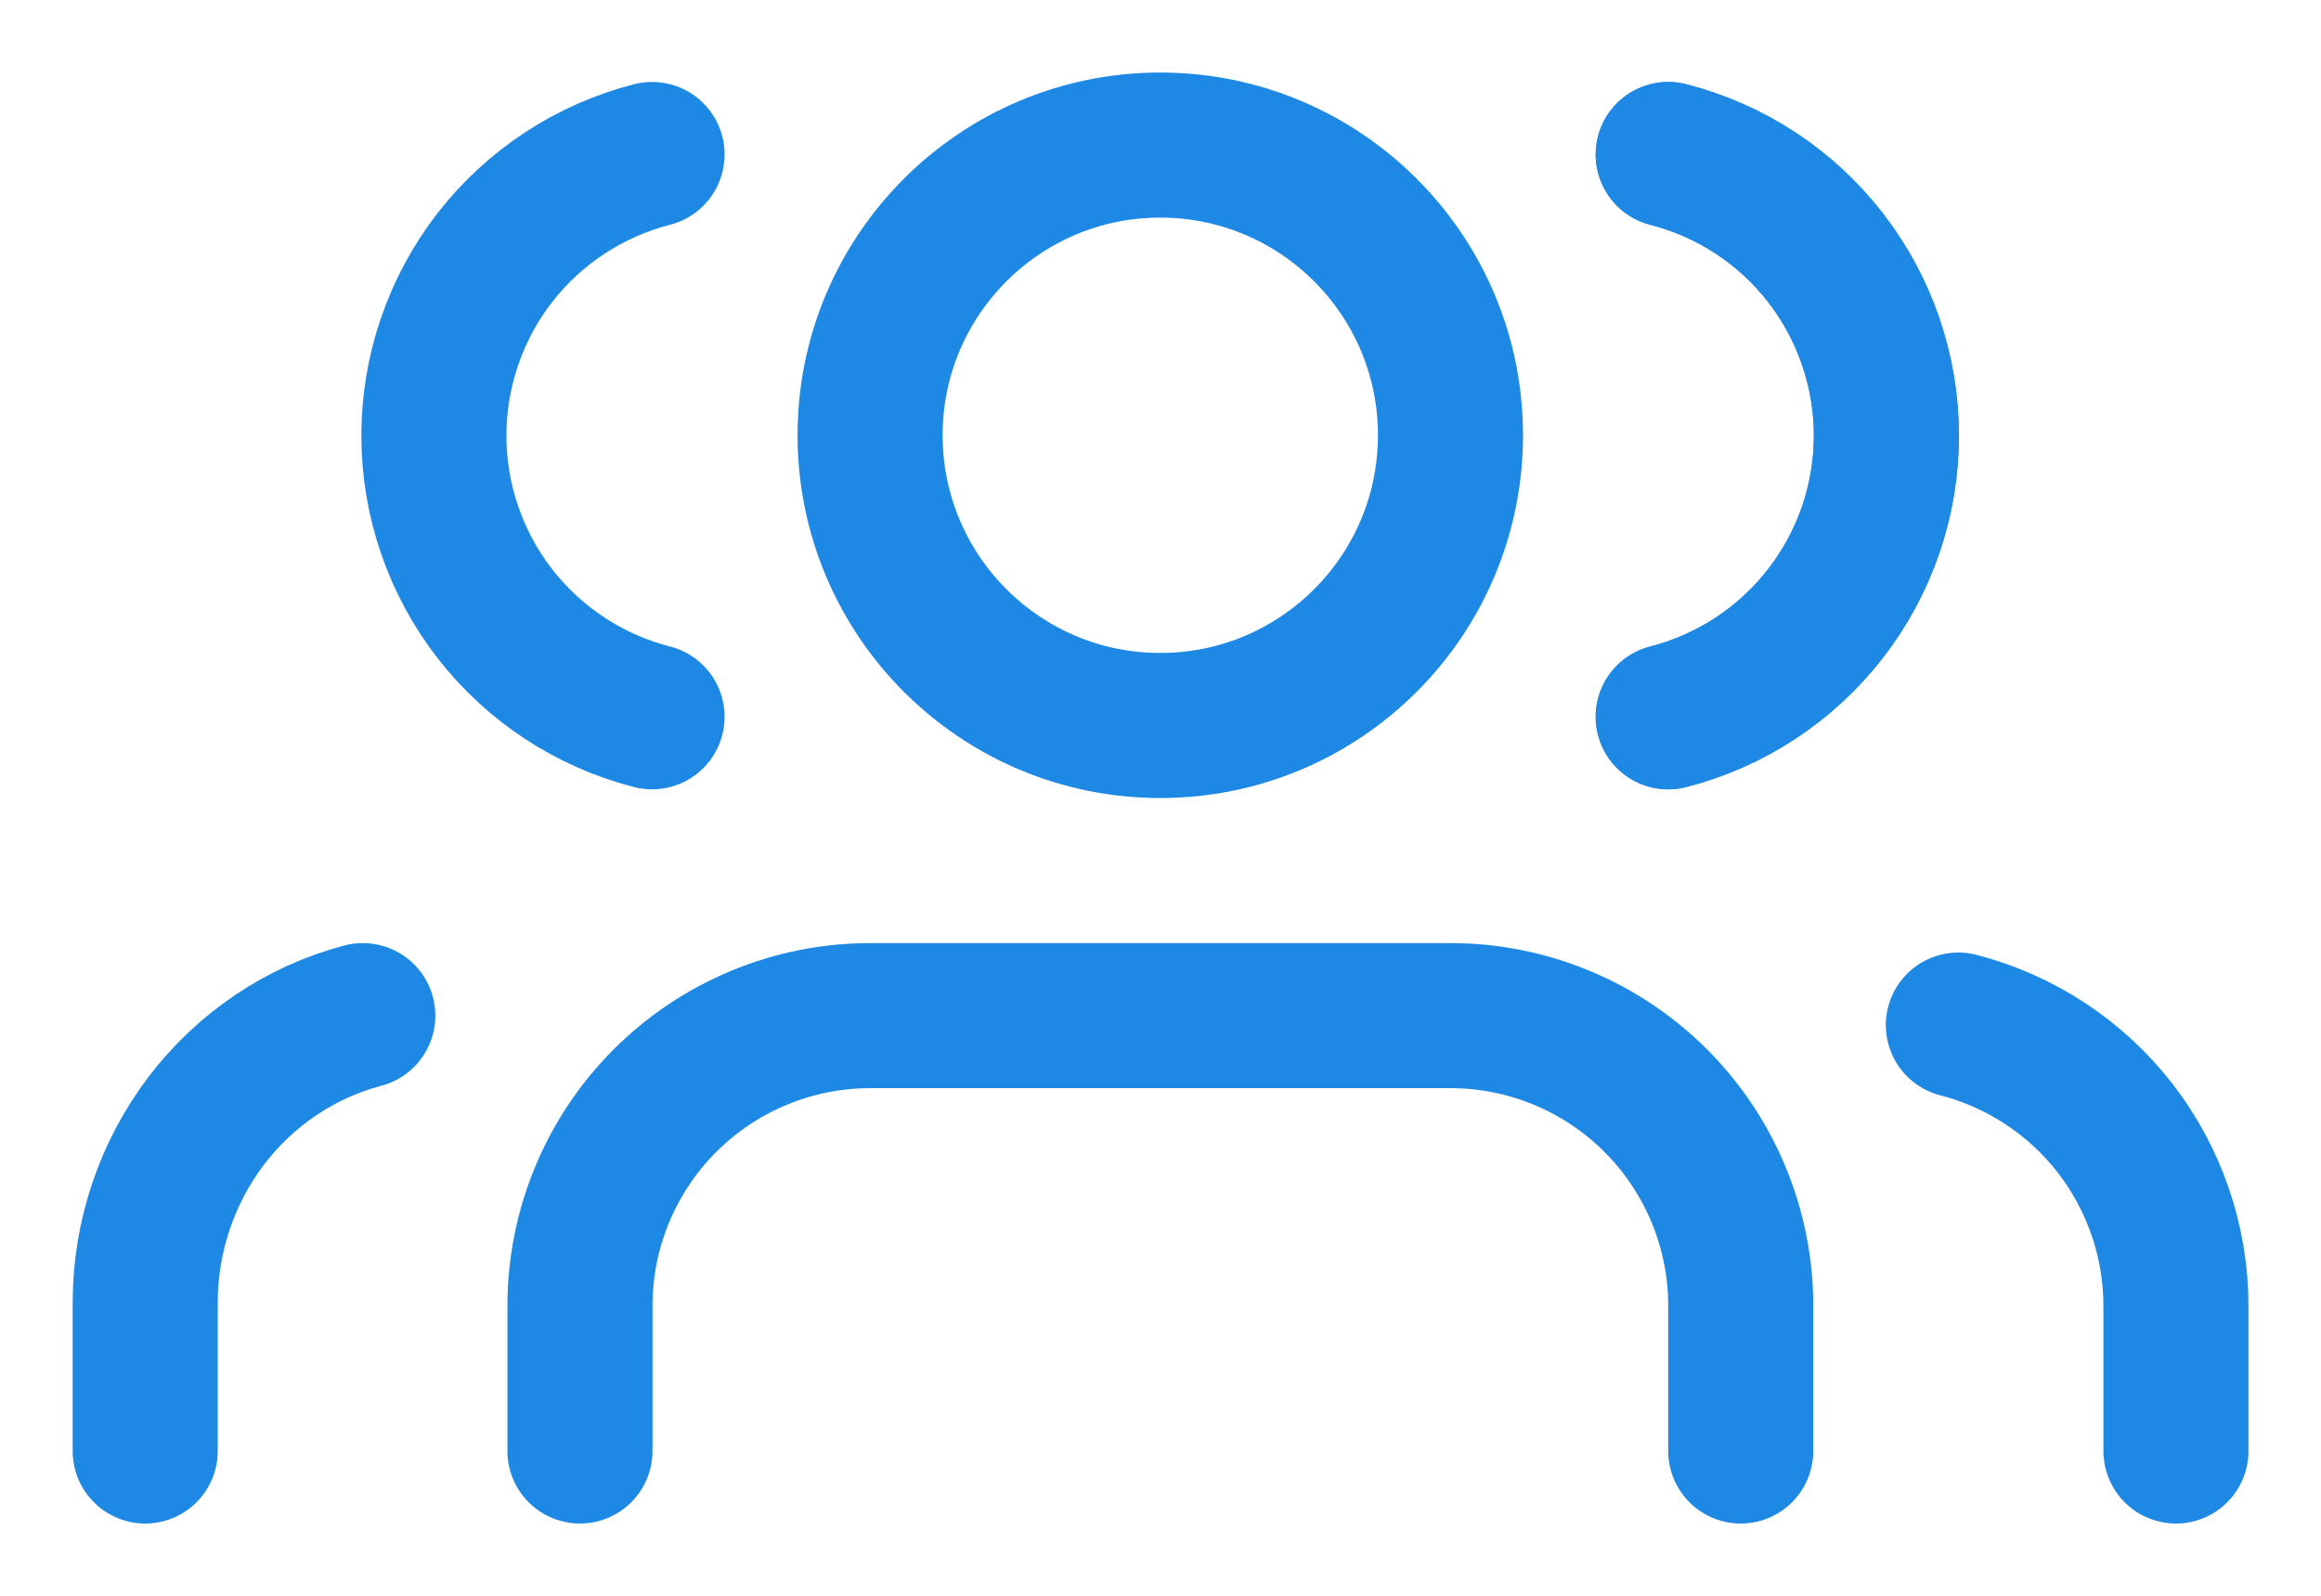 <svg width="16" height="11" viewBox="0 0 16 11" fill="none" xmlns="http://www.w3.org/2000/svg">
<path d="M12 10.002V9.002C12 8.471 11.789 7.962 11.414 7.587C11.039 7.212 10.53 7.001 9.999 7.001H5.998C5.468 7.001 4.959 7.212 4.584 7.587C4.209 7.962 3.998 8.471 3.998 9.002V10.002" stroke="#1E88E5" stroke-linecap="round" stroke-linejoin="round"/>
<path d="M7.998 5.001C9.103 5.001 9.999 4.105 9.999 3C9.999 1.896 9.103 1 7.998 1C6.894 1 5.998 1.896 5.998 3C5.998 4.105 6.894 5.001 7.998 5.001Z" stroke="#1E88E5" stroke-linecap="round" stroke-linejoin="round"/>
<path d="M15 10.002V9.002C15 8.558 14.852 8.128 14.581 7.777C14.309 7.427 13.929 7.177 13.5 7.066" stroke="#1E88E5" stroke-linecap="round" stroke-linejoin="round"/>
<path d="M11.5 1.065C11.93 1.175 12.312 1.425 12.584 1.776C12.856 2.127 13.004 2.559 13.004 3.003C13.004 3.447 12.856 3.879 12.584 4.229C12.312 4.58 11.93 4.831 11.5 4.941" stroke="#1E88E5" stroke-linecap="round" stroke-linejoin="round"/>
<path d="M1.001 10.002V8.979C1.001 8.526 1.149 8.086 1.42 7.728C1.692 7.37 2.072 7.114 2.501 7.001" stroke="#1E88E5" stroke-linecap="round" stroke-linejoin="round"/>
<path d="M11.5 1.065C11.93 1.175 12.312 1.425 12.584 1.776C12.856 2.127 13.004 2.559 13.004 3.003C13.004 3.447 12.856 3.879 12.584 4.229C12.312 4.58 11.93 4.831 11.5 4.941" stroke="#1E88E5" stroke-linecap="round" stroke-linejoin="round"/>
<path d="M4.495 4.941C4.065 4.831 3.683 4.58 3.411 4.23C3.139 3.879 2.991 3.447 2.991 3.003C2.991 2.559 3.139 2.127 3.411 1.776C3.683 1.426 4.065 1.175 4.495 1.065" stroke="#1E88E5" stroke-linecap="round" stroke-linejoin="round"/>
</svg>
